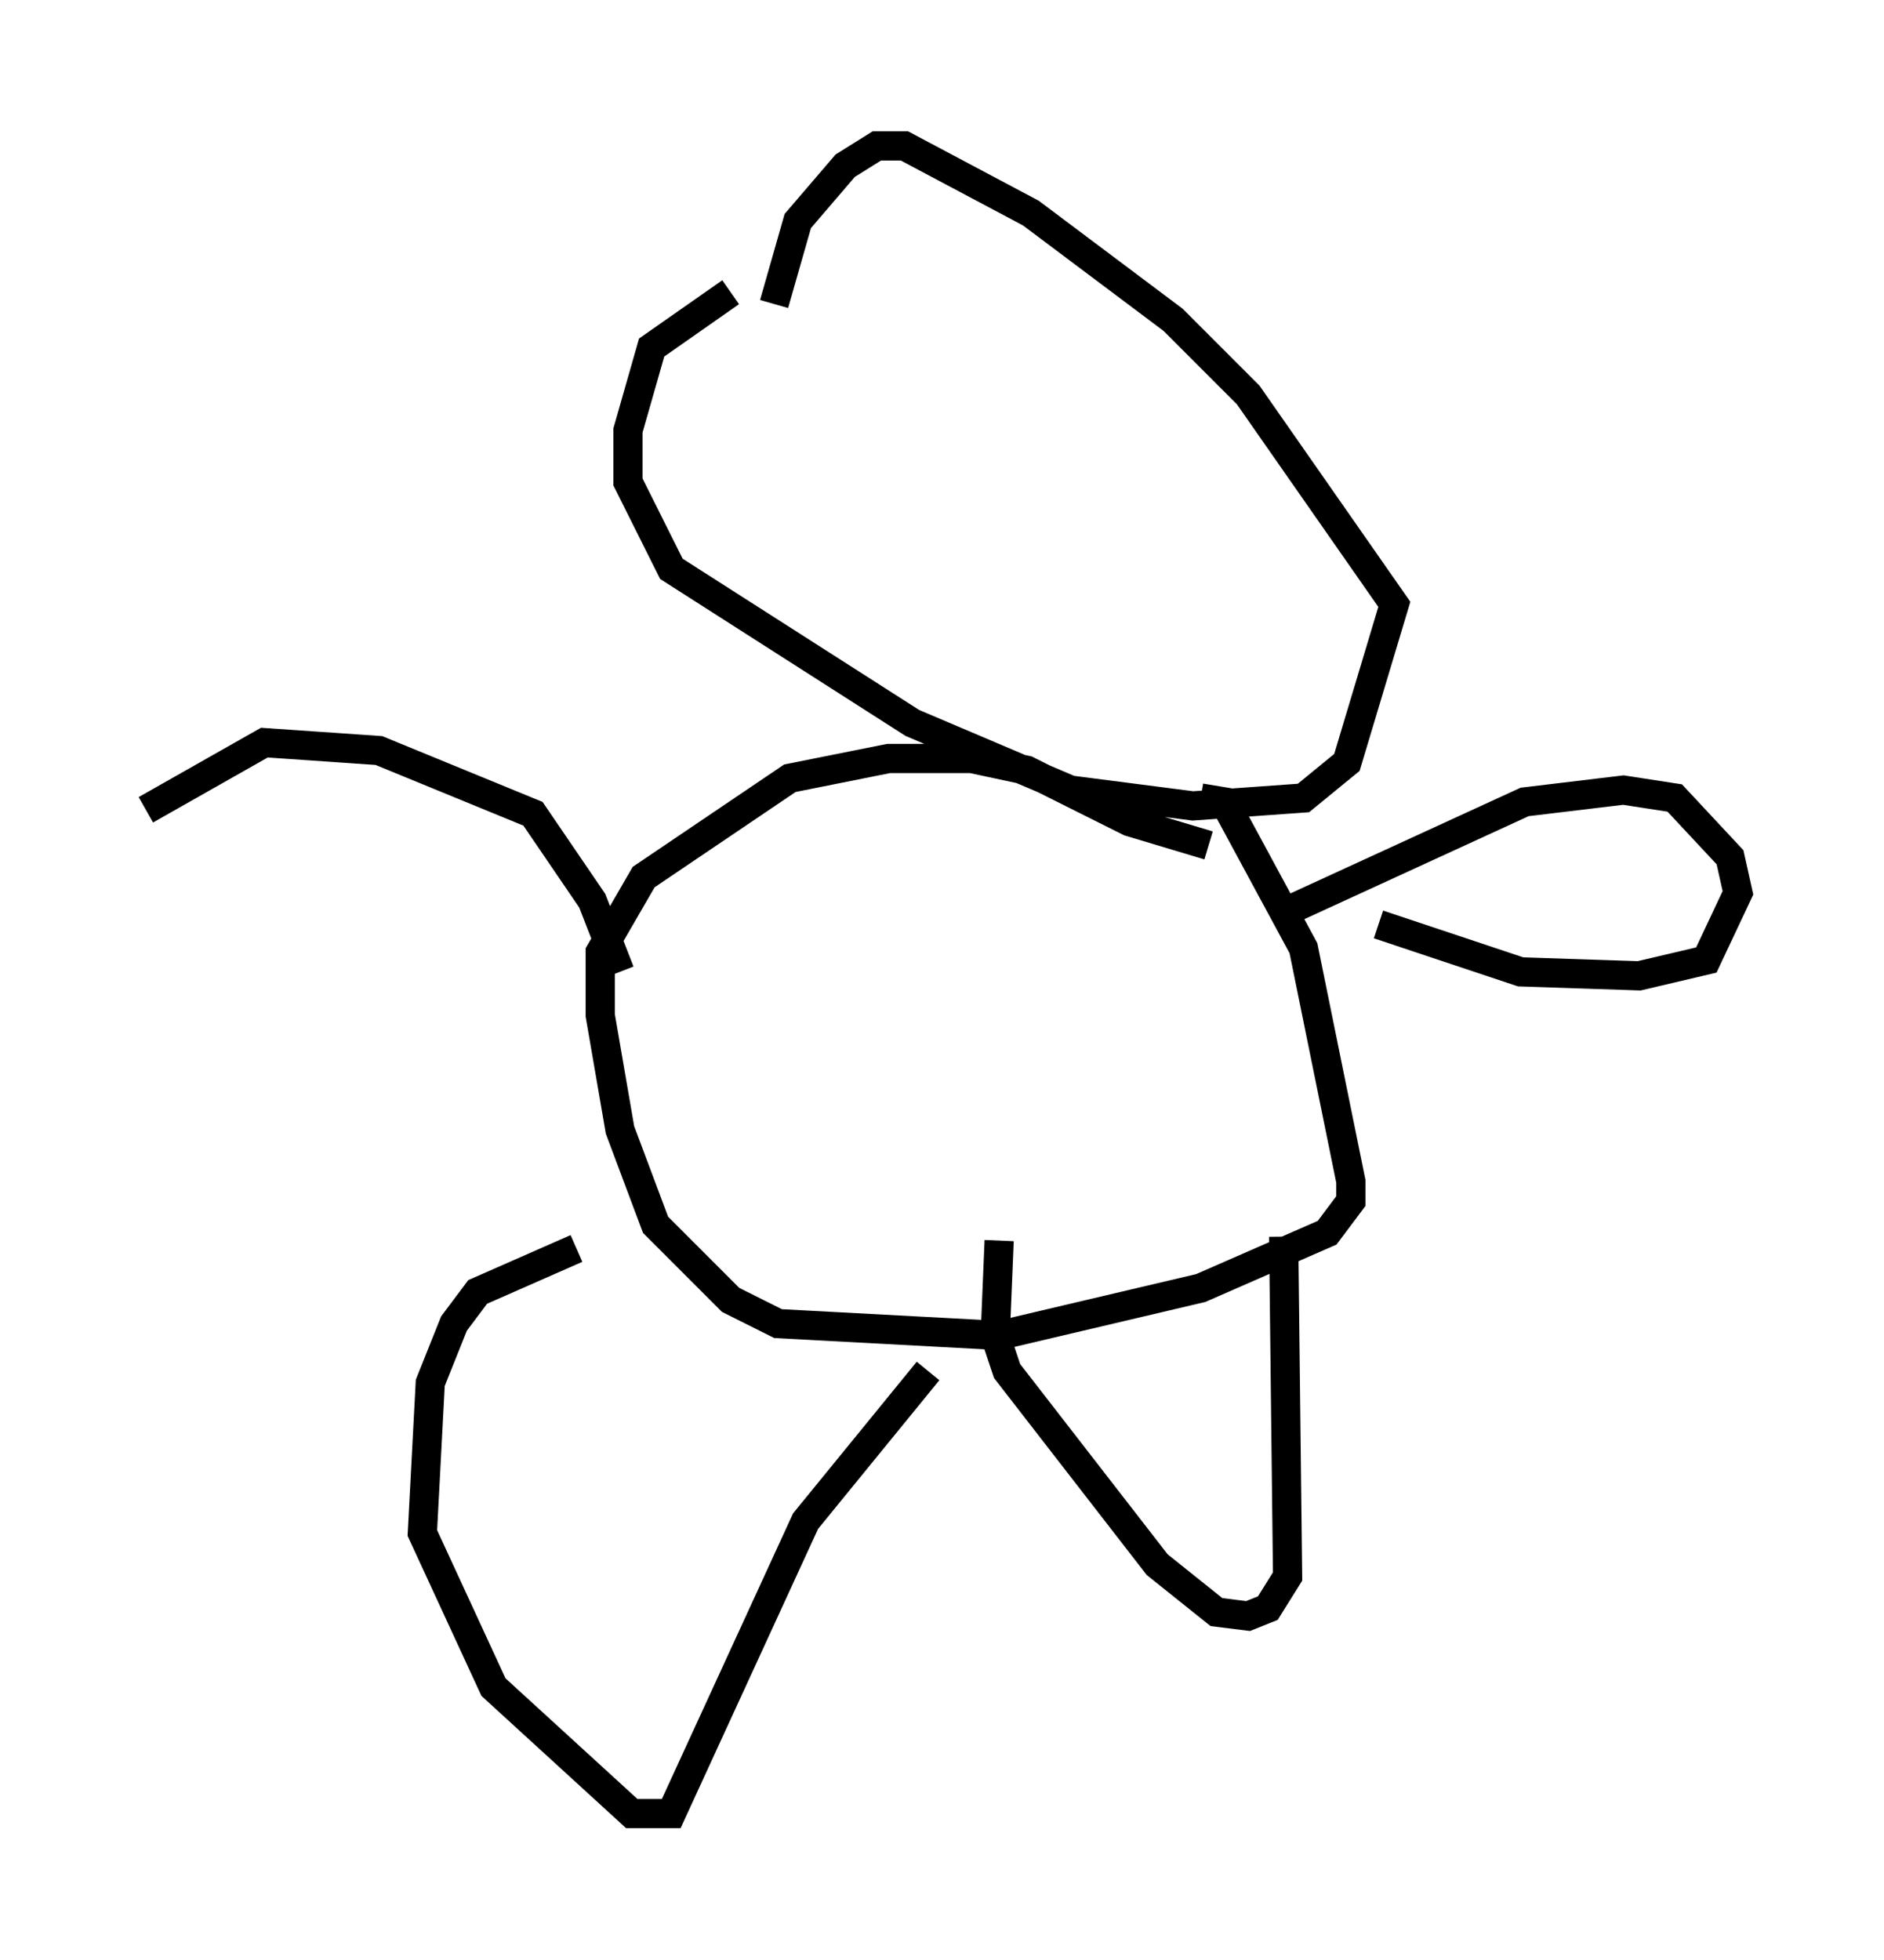 <?xml version="1.0" encoding="utf-8" ?>
<svg baseProfile="full" height="67.104" version="1.1" width="64.533" xmlns="http://www.w3.org/2000/svg" xmlns:ev="http://www.w3.org/2001/xml-events" xmlns:xlink="http://www.w3.org/1999/xlink"><defs /><rect fill="white" height="67.104" width="64.533" x="0" y="0" /><path d="M27.192, 9.871 m-2.165, 0.135 l-2.706, 1.894 -0.812, 2.842 l0.0, 1.759 1.488, 2.977 l8.254, 5.277 5.413, 2.3 l4.195, 0.541 3.789, -0.271 l1.488, -1.218 1.624, -5.413 l-5.007, -7.172 -2.571, -2.571 l-4.871, -3.654 -4.33, -2.3 l-0.947, 0.0 -1.083, 0.677 l-1.624, 1.894 -0.812, 2.842 m14.614, 16.915 l0.812, 0.135 2.706, 5.007 l1.624, 7.984 0.0, 0.677 l-0.812, 1.083 -4.33, 1.894 l-6.901, 1.624 -7.578, -0.406 l-1.624, -0.812 -2.571, -2.571 l-1.218, -3.248 -0.677, -3.924 l0.0, -2.165 1.488, -2.571 l5.007, -3.383 3.383, -0.677 l2.842, 0.0 1.894, 0.406 l3.518, 1.759 2.706, 0.812 m2.571, 2.3 l8.254, -3.789 3.383, -0.406 l1.759, 0.271 1.894, 2.03 l0.271, 1.218 -1.083, 2.3 l-2.3, 0.541 -4.059, -0.135 l-4.871, -1.624 m-3.248, 10.69 l0.135, 11.637 -0.677, 1.083 l-0.677, 0.271 -1.083, -0.135 l-2.03, -1.624 -5.142, -6.631 l-0.406, -1.218 0.135, -3.248 m-2.436, 4.465 l-4.195, 5.142 -4.601, 10.013 l-1.353, 0.0 -4.736, -4.33 l-2.436, -5.277 0.271, -5.142 l0.812, -2.03 0.812, -1.083 l3.383, -1.488 m1.488, -9.472 l-0.947, -2.436 -2.03, -2.977 l-5.277, -2.165 -3.924, -0.271 l-4.059, 2.3 " fill="none" stroke="black" stroke-width="1" /></svg>